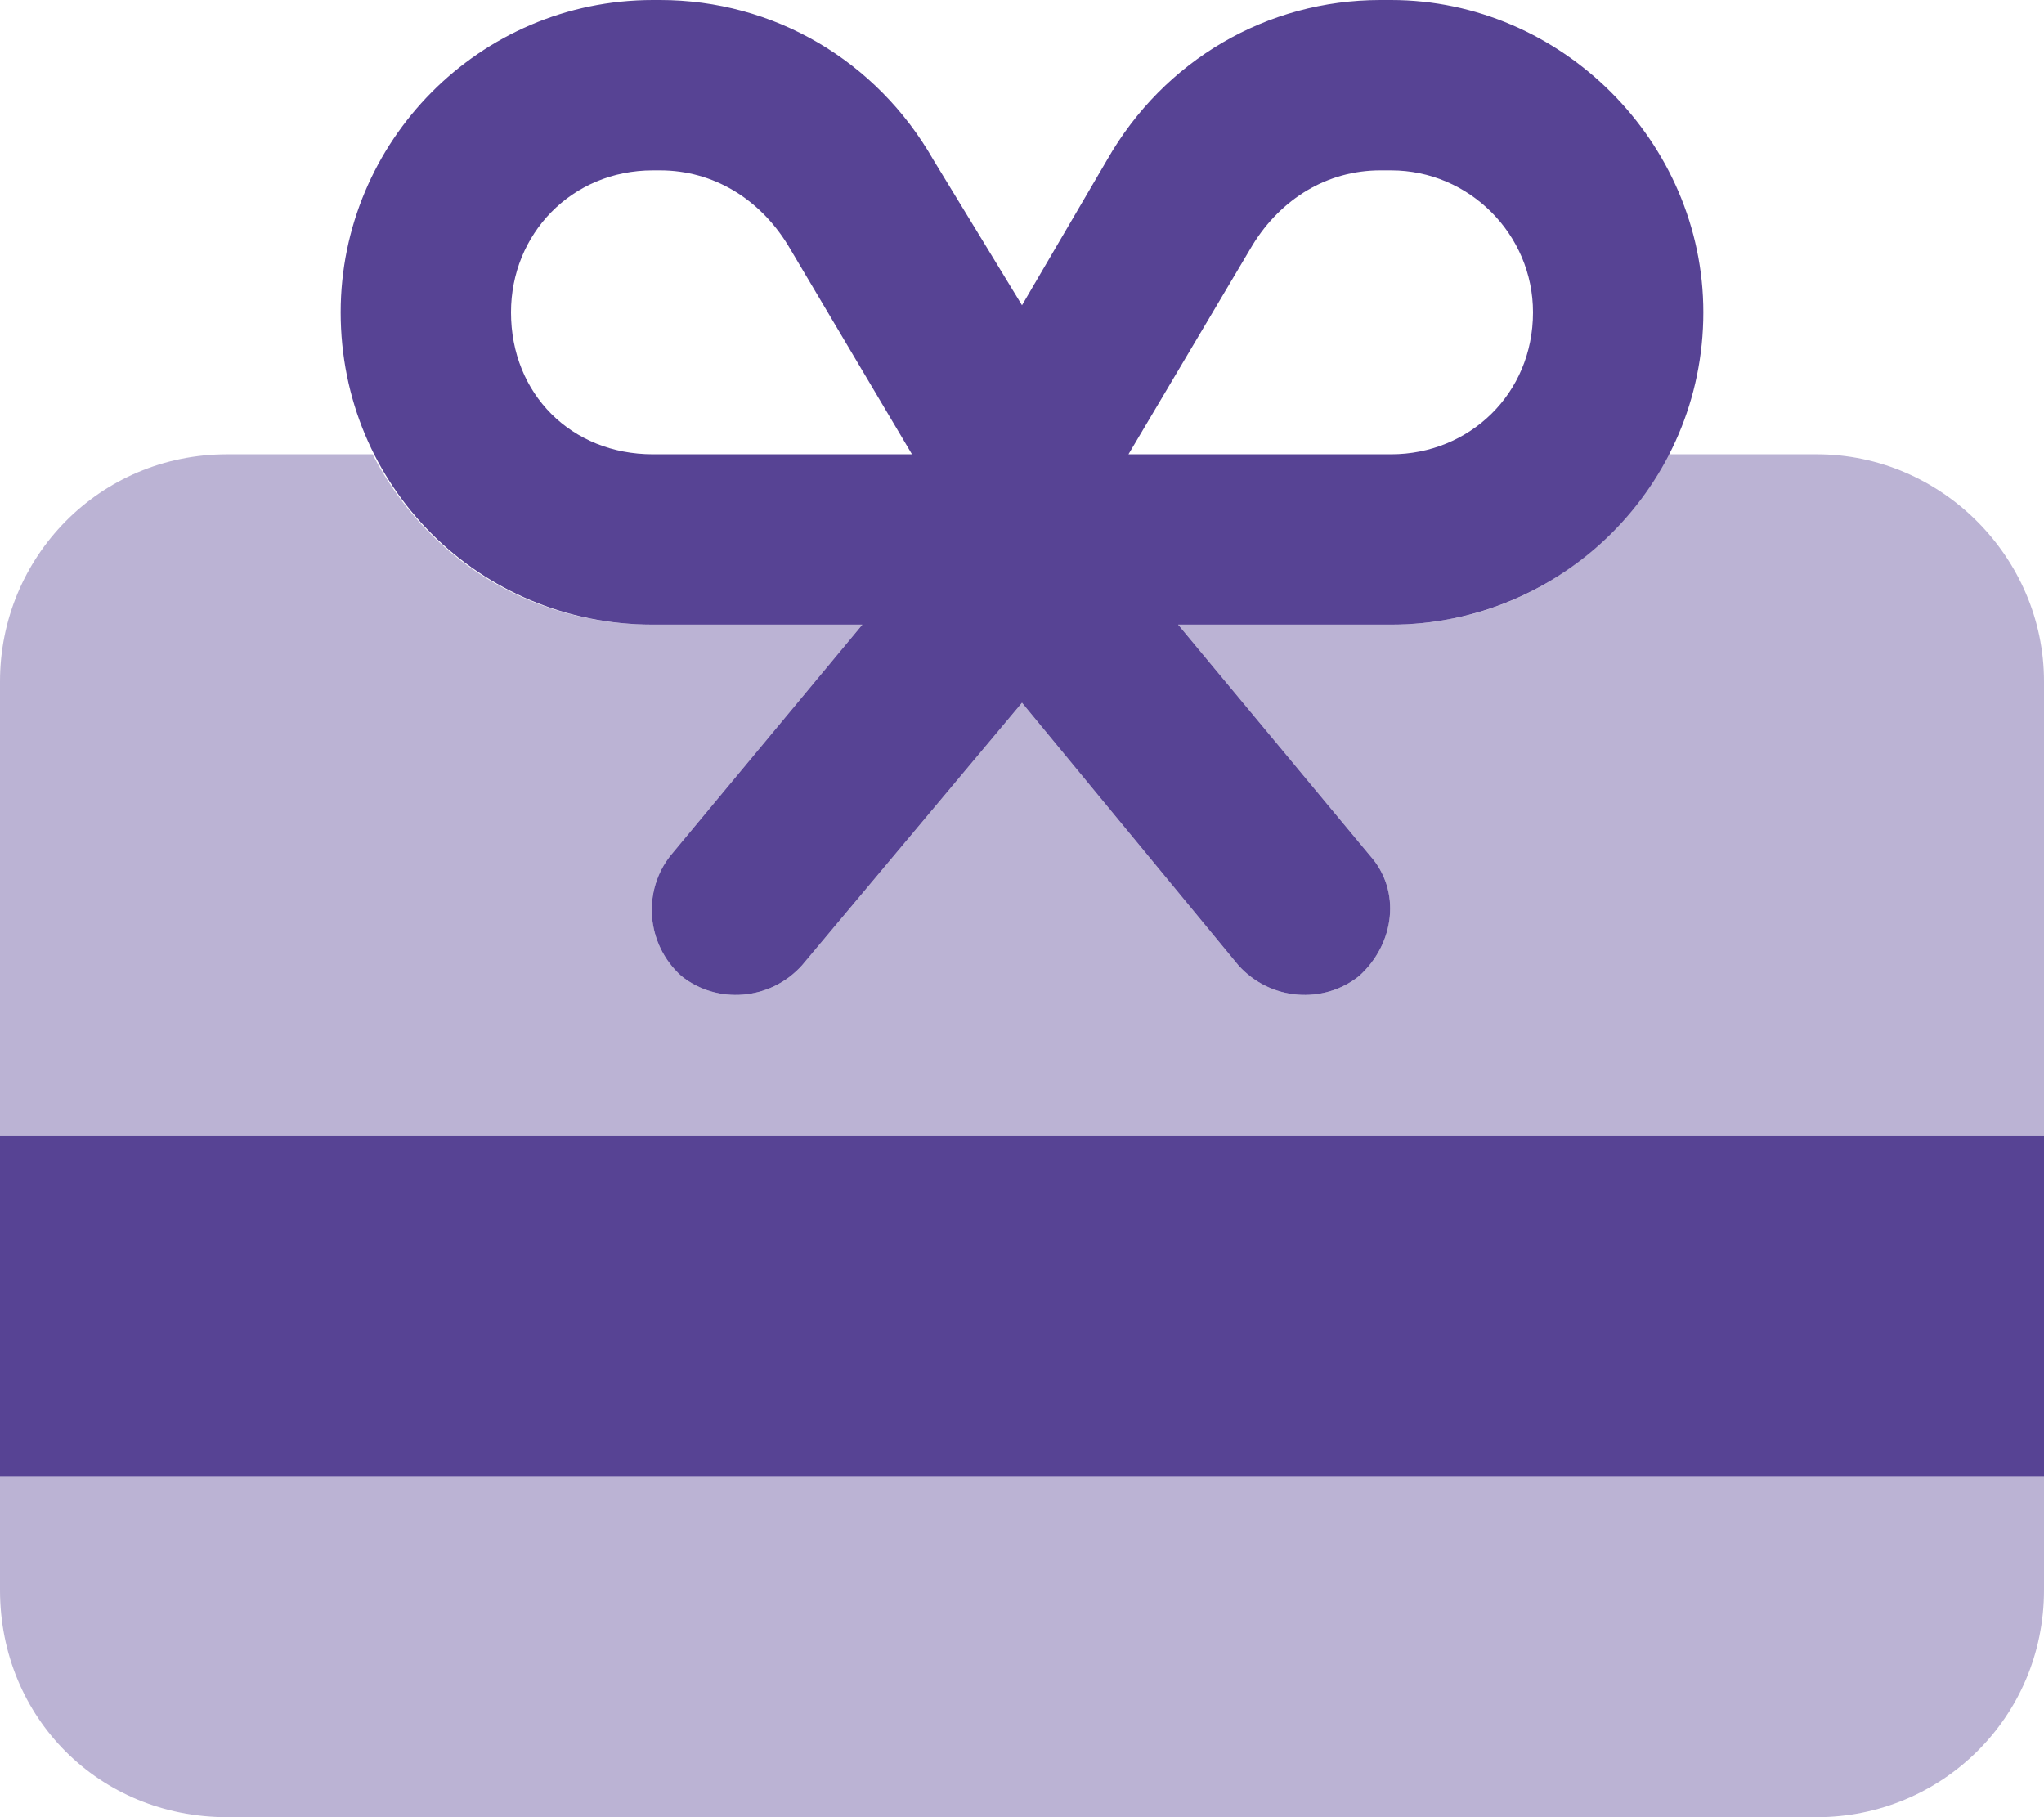 <svg width="90" height="80" viewBox="0 0 90 80" fill="none" xmlns="http://www.w3.org/2000/svg">
<path d="M29.062 7.5H28.75C25.156 7.5 22.5 10.312 22.5 13.75C22.5 17.344 25.156 20 28.75 20H40.156L34.688 10.781C33.438 8.75 31.406 7.5 29.062 7.5ZM37.969 27.5H28.75C21.094 27.5 15 21.406 15 13.75C15 6.25 21.094 0 28.75 0H29.062C34.062 0 38.594 2.656 41.094 7.031L45 13.438L48.75 7.031C51.25 2.656 55.781 0 60.781 0H61.25C68.75 0 75 6.25 75 13.75C75 21.406 68.75 27.5 61.25 27.5H51.875L60.312 37.656C61.719 39.219 61.406 41.562 59.844 42.969C58.281 44.219 55.938 44.062 54.531 42.5L45 30.938L35.312 42.5C33.906 44.062 31.562 44.219 30 42.969C28.438 41.562 28.281 39.219 29.531 37.656L37.969 27.5ZM61.25 20C64.688 20 67.5 17.344 67.5 13.75C67.5 10.312 64.688 7.5 61.25 7.5H60.781C58.438 7.5 56.406 8.75 55.156 10.781L49.688 20H50H61.25ZM90 65H0V50H90V65Z" fill="#574394"/>
<path opacity="0.4" d="M73.438 20H80C85.469 20 90 24.531 90 30V50H0V30C0 24.531 4.375 20 10 20H16.406C18.75 24.531 23.281 27.5 28.75 27.5H37.969L29.531 37.656C28.281 39.219 28.438 41.562 30 42.969C31.562 44.219 33.906 44.062 35.312 42.5L45 30.938L54.531 42.5C55.938 44.062 58.281 44.219 59.844 42.969C61.406 41.562 61.719 39.219 60.312 37.656L51.875 27.5H61.25C66.562 27.5 71.094 24.531 73.438 20ZM0 65H90V70C90 75.625 85.469 80 80 80H10C4.375 80 0 75.625 0 70V65Z" fill="#574394"/>
</svg>

